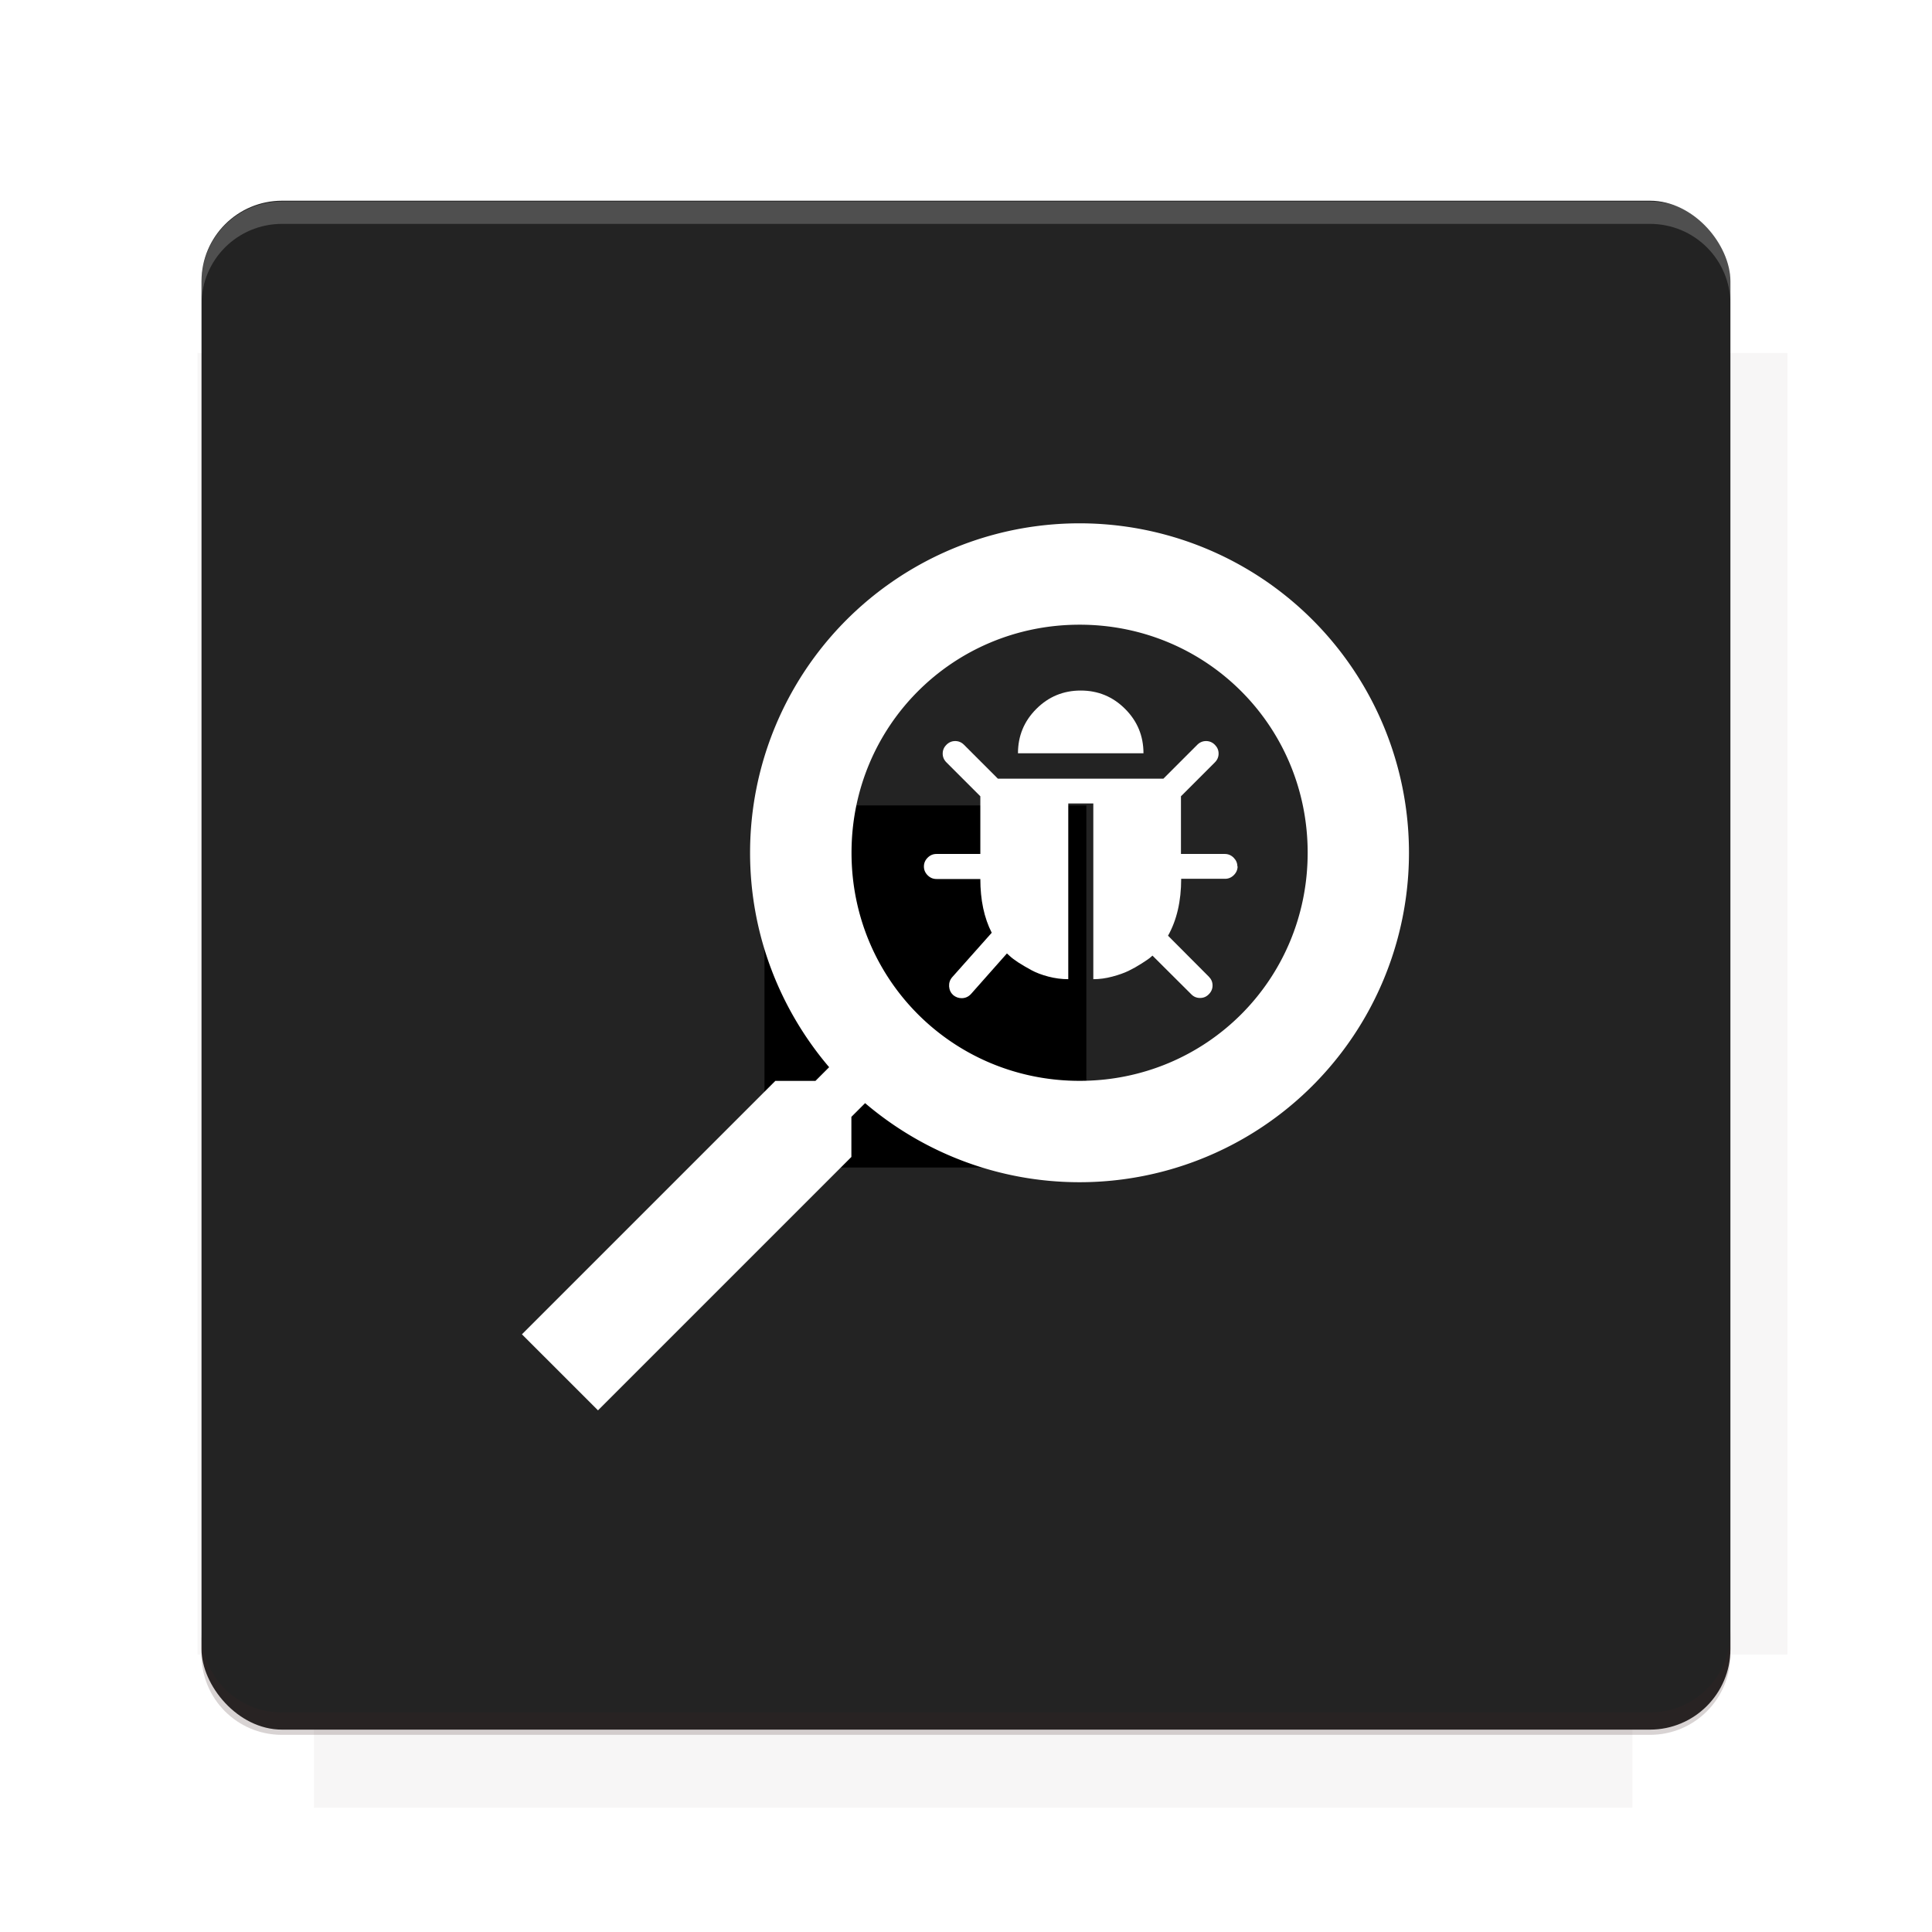 <?xml version="1.0" encoding="UTF-8"?>
<svg version="1.1" viewBox="0 0 26.95 26.95" xmlns="http://www.w3.org/2000/svg">
    <defs>
        <filter id="filter6206-7" color-interpolation-filters="sRGB">
            <feGaussianBlur stdDeviation="0.658"/>
        </filter>
    </defs>
    <g transform="translate(0 -1025.4)">
        <path transform="matrix(1.011 0 0 .998 -.088 2.579)" d="m4.418 1028.2v1.605h-1.605v18.192h1.605v2.14h18.192v-2.14h2.14v-18.192h-2.14v-1.605h-18.192z" fill="#3e2723" filter="url(#filter6206-7)" opacity=".2"/>
        <rect x="2.811" y="1028.2" width="21.327" height="21.327" rx="1.123" ry="1.123" fill="#232323"/>
        <g transform="translate(-20.925 990.46)">
            <path d="m0 0h48v48h-48z" fill="none"/>
            <g transform="matrix(.336 0 0 .336 1.434 68.477)">
                <path d="m0 0h48v48h-48z" fill="none"/>
            </g>
            <g transform="matrix(.372 0 0 .372 36.377 59.287)">
                <path d="m0 0h48v48h-48z" fill="none"/>
                <g transform="matrix(2.689 0 0 2.689 -77.724 -45.422)">
                    <path d="m0 0h48v48h-48z" fill="none"/>
                </g>
            </g>
        </g>
        <path transform="translate(0 1025.4)" d="m3.934 2.811c-0.622 0-1.123 0.501-1.123 1.123v0.312c0-0.622 0.501-1.123 1.123-1.123h19.082c0.622 0 1.123 0.501 1.123 1.123v-0.312c0-0.622-0.501-1.123-1.123-1.123h-19.082z" fill="#fff" opacity=".2"/>
        <rect x="120" y="512.36" width="40" height="40" fill="none"/>
        <rect x="120" y="592.36" width="40" height="40" fill="none"/>
        <rect x="120" y="632.36" width="40" height="40" fill="none"/>
        <rect x="120" y="552.36" width="40" height="40" fill="none"/>
        <rect x="120" y="672.36" width="40" height="40" fill="none"/>
        <rect x="200" y="512.36" width="40" height="40" fill="none"/>
        <rect x="200" y="592.36" width="40" height="40" fill="none"/>
        <rect x="200" y="632.36" width="40" height="40" fill="none"/>
        <rect x="200" y="552.36" width="40" height="40" fill="none"/>
        <rect x="200" y="672.36" width="40" height="40" fill="none"/>
        <rect x="280" y="512.36" width="40" height="40" fill="none"/>
        <rect x="280" y="592.36" width="40" height="40" fill="none"/>
        <rect x="280" y="632.36" width="40" height="40" fill="none"/>
        <rect x="280" y="552.36" width="40" height="40" fill="none"/>
        <rect x="280" y="672.36" width="40" height="40" fill="none"/>
        <rect x="160" y="512.36" width="40" height="40" fill="none"/>
        <rect x="160" y="592.36" width="40" height="40" fill="none"/>
        <rect x="160" y="632.36" width="40" height="40" fill="none"/>
        <rect x="160" y="552.36" width="40" height="40" fill="none"/>
        <rect x="160" y="672.36" width="40" height="40" fill="none"/>
        <rect x="240" y="512.36" width="40" height="40" fill="none"/>
        <rect x="240" y="592.36" width="40" height="40" fill="none"/>
        <rect x="240" y="632.36" width="40" height="40" fill="none"/>
        <rect x="240" y="552.36" width="40" height="40" fill="none"/>
        <rect x="240" y="672.36" width="40" height="40" fill="none"/>
        <rect x="120" y="712.36" width="40" height="40" fill="none"/>
        <rect x="200" y="712.36" width="40" height="40" fill="none"/>
        <rect x="280" y="712.36" width="40" height="40" fill="none"/>
        <rect x="160" y="712.36" width="40" height="40" fill="none"/>
        <rect x="240" y="712.36" width="40" height="40" fill="none"/>
        <rect x="320" y="552.36" width="40" height="40" fill="none"/>
        <rect x="320" y="592.36" width="40" height="40" fill="none"/>
        <rect x="320" y="672.36" width="40" height="40" fill="none"/>
        <rect x="320" y="512.36" width="40" height="40" fill="none"/>
        <rect x="320" y="632.36" width="40" height="40" fill="none"/>
        <rect x="320" y="712.36" width="40" height="40" fill="none"/>
        <rect x="150" y="542.36" width="180" height="180" fill="none"/>
        <g transform="matrix(.373 0 0 .373 4.438 1028.8)">
            <path d="m0 0h48v48h-48z" fill="none"/>
        </g>
        <g transform="matrix(.365 0 0 .365 4.815 1028.8)">
            <path d="m0 0h48v48h-48z" fill="none"/>
        </g>
        <g transform="matrix(.416 0 0 .416 79.055 989.88)">
            <g transform="matrix(.062 0 0 .062 -26.473 173.71)">
                <g transform="matrix(38.618 0 0 38.618 13804 -12696)">
                    <g transform="matrix(.714 0 0 .714 -375.49 176.57)">
                        <path transform="matrix(1.4 0 0 1.4 525.63 -247.17)" d="m490.56 95.75c-121.72 0.185-342.34 0.091-468.16 0.094-1.555 6.974-2.406 14.232-2.406 21.688v76.344c139.06 0.494 331.32 0.255 472.97 0.25v-76.594c0-7.487-0.839-14.78-2.406-21.781zm-307.19 197.94c-52.495-3e-3 -106.38 0.12-163.38 0.375v92.844c191.76-0.263 282.43-0.093 472.97-0.219v-92.25c-109.29-0.355-208.43-0.744-309.59-0.75z" opacity="0"/>
                    </g>
                </g>
            </g>
        </g>
        <path d="m23.015 1049.6c0.622 0 1.123-0.501 1.123-1.123v-0.312c0 0.622-0.501 1.123-1.123 1.123h-19.082c-0.622 0-1.123-0.501-1.123-1.123v0.312c0 0.622 0.501 1.123 1.123 1.123h19.082z" fill="#3e2723" opacity=".2"/>
    </g>
    <flowRoot fill="#000000" font-family="Roboto" font-size="3.75px" letter-spacing="0px" stroke-width="1px" word-spacing="0px" style="line-height:125%" xml:space="preserve"><flowRegion><rect x="10.664" y="11.235" width="4.49" height="5.051"/></flowRegion><flowPara>your</flowPara></flowRoot>
    <g transform="matrix(-.707 -.707 .707 -.707 -23.025 61.894)">
        <g transform="matrix(1.388 0 0 1.388 -3.271 -23.303)">
            <g fill="#fff">
                <path d="m6.086 64.01a3.311 3.311 0 0 1-3.6e-5 -4.683c0.58-0.58 1.326-0.901 2.086-0.962l1.4e-5 -0.195-0.285-0.285 7e-6 -3.602 1.081-7e-6 -8e-6 3.602-0.285 0.285 3.7e-5 0.195c0.76 0.061 1.506 0.382 2.086 0.962a3.311 3.311 0 0 1-1.5e-5 4.683 3.311 3.311 0 0 1-4.683 1.5e-5m0.72-0.72c0.901 0.901 2.341 0.901 3.242-2.2e-5 0.901-0.901 0.901-2.341 2.2e-5 -3.242-0.901-0.901-2.341-0.901-3.242-3e-5 -0.901 0.901-0.901 2.341 2.9e-5 3.242z"/>
                <path d="m7.208 62.696q-0.036-0.036-0.036-0.089-1e-5 -0.053 0.036-0.089l0.312-0.312q-0.238-0.238-0.311-0.498l-0.581-0.001q-0.053-1e-5 -0.089-0.036-0.036-0.036-0.036-0.089-0.001-0.052 0.036-0.089t0.089-0.036l0.55-0.001q3.46e-4 -0.014 0.003-0.039 0.003-0.025 0.019-0.098 0.016-0.073 0.04-0.142t0.074-0.155q0.05-0.087 0.117-0.154l1.249 1.249 0.178-0.178-1.249-1.249q0.071-0.071 0.16-0.123 0.089-0.052 0.167-0.075t0.146-0.038q0.068-0.014 0.106-0.015l0.04-0.002-0.033-0.544q-0.002-0.057 0.037-0.096 0.033-0.033 0.082-0.038 0.051-0.002 0.091 0.033 0.039 0.035 0.043 0.086l0.035 0.598q0.24 0.078 0.463 0.301l0.312-0.312q0.036-0.036 0.089-0.036 0.053 1.1e-5 0.089 0.036 0.036 0.036 0.036 0.089 1e-5 0.053-0.036 0.089l-0.312 0.312 0.41 0.41 0.482-7e-6q0.053 1e-5 0.089 0.036 0.036 0.036 0.036 0.089 1e-5 0.053-0.036 0.089-0.036 0.036-0.089 0.036l-0.482-4.4e-5 -1.176 1.176 4.5e-5 0.482q1e-5 0.053-0.036 0.089-0.036 0.036-0.089 0.036-0.053-1.1e-5 -0.089-0.036-0.036-0.036-0.036-0.089l7e-6 -0.482-0.41-0.41-0.312 0.312q-0.036 0.036-0.089 0.036-0.053-1e-5 -0.089-0.036zm1.472 0.134 0.892-0.892q0.185 0.185 0.185 0.446-4e-6 0.261-0.185 0.446-0.185 0.185-0.446 0.185-0.261 4e-6 -0.446-0.185z"/>
            </g>
        </g>
    </g>
    <g display="none" fill="none">
        <rect transform="rotate(90)" x="7.334" y="-19.616" width="12.282" height="12.282" display="inline" stroke="#000" stroke-width=".066"/>
        <rect x="6.773" y="8.112" width="13.405" height="10.726" stroke="#5261ff" stroke-linecap="round" stroke-linejoin="round" stroke-width=".065"/>
        <rect transform="rotate(90)" x="6.773" y="-18.838" width="13.405" height="10.726" display="inline" stroke="#0f0" stroke-linecap="round" stroke-linejoin="round" stroke-width=".065"/>
    </g>
</svg>
